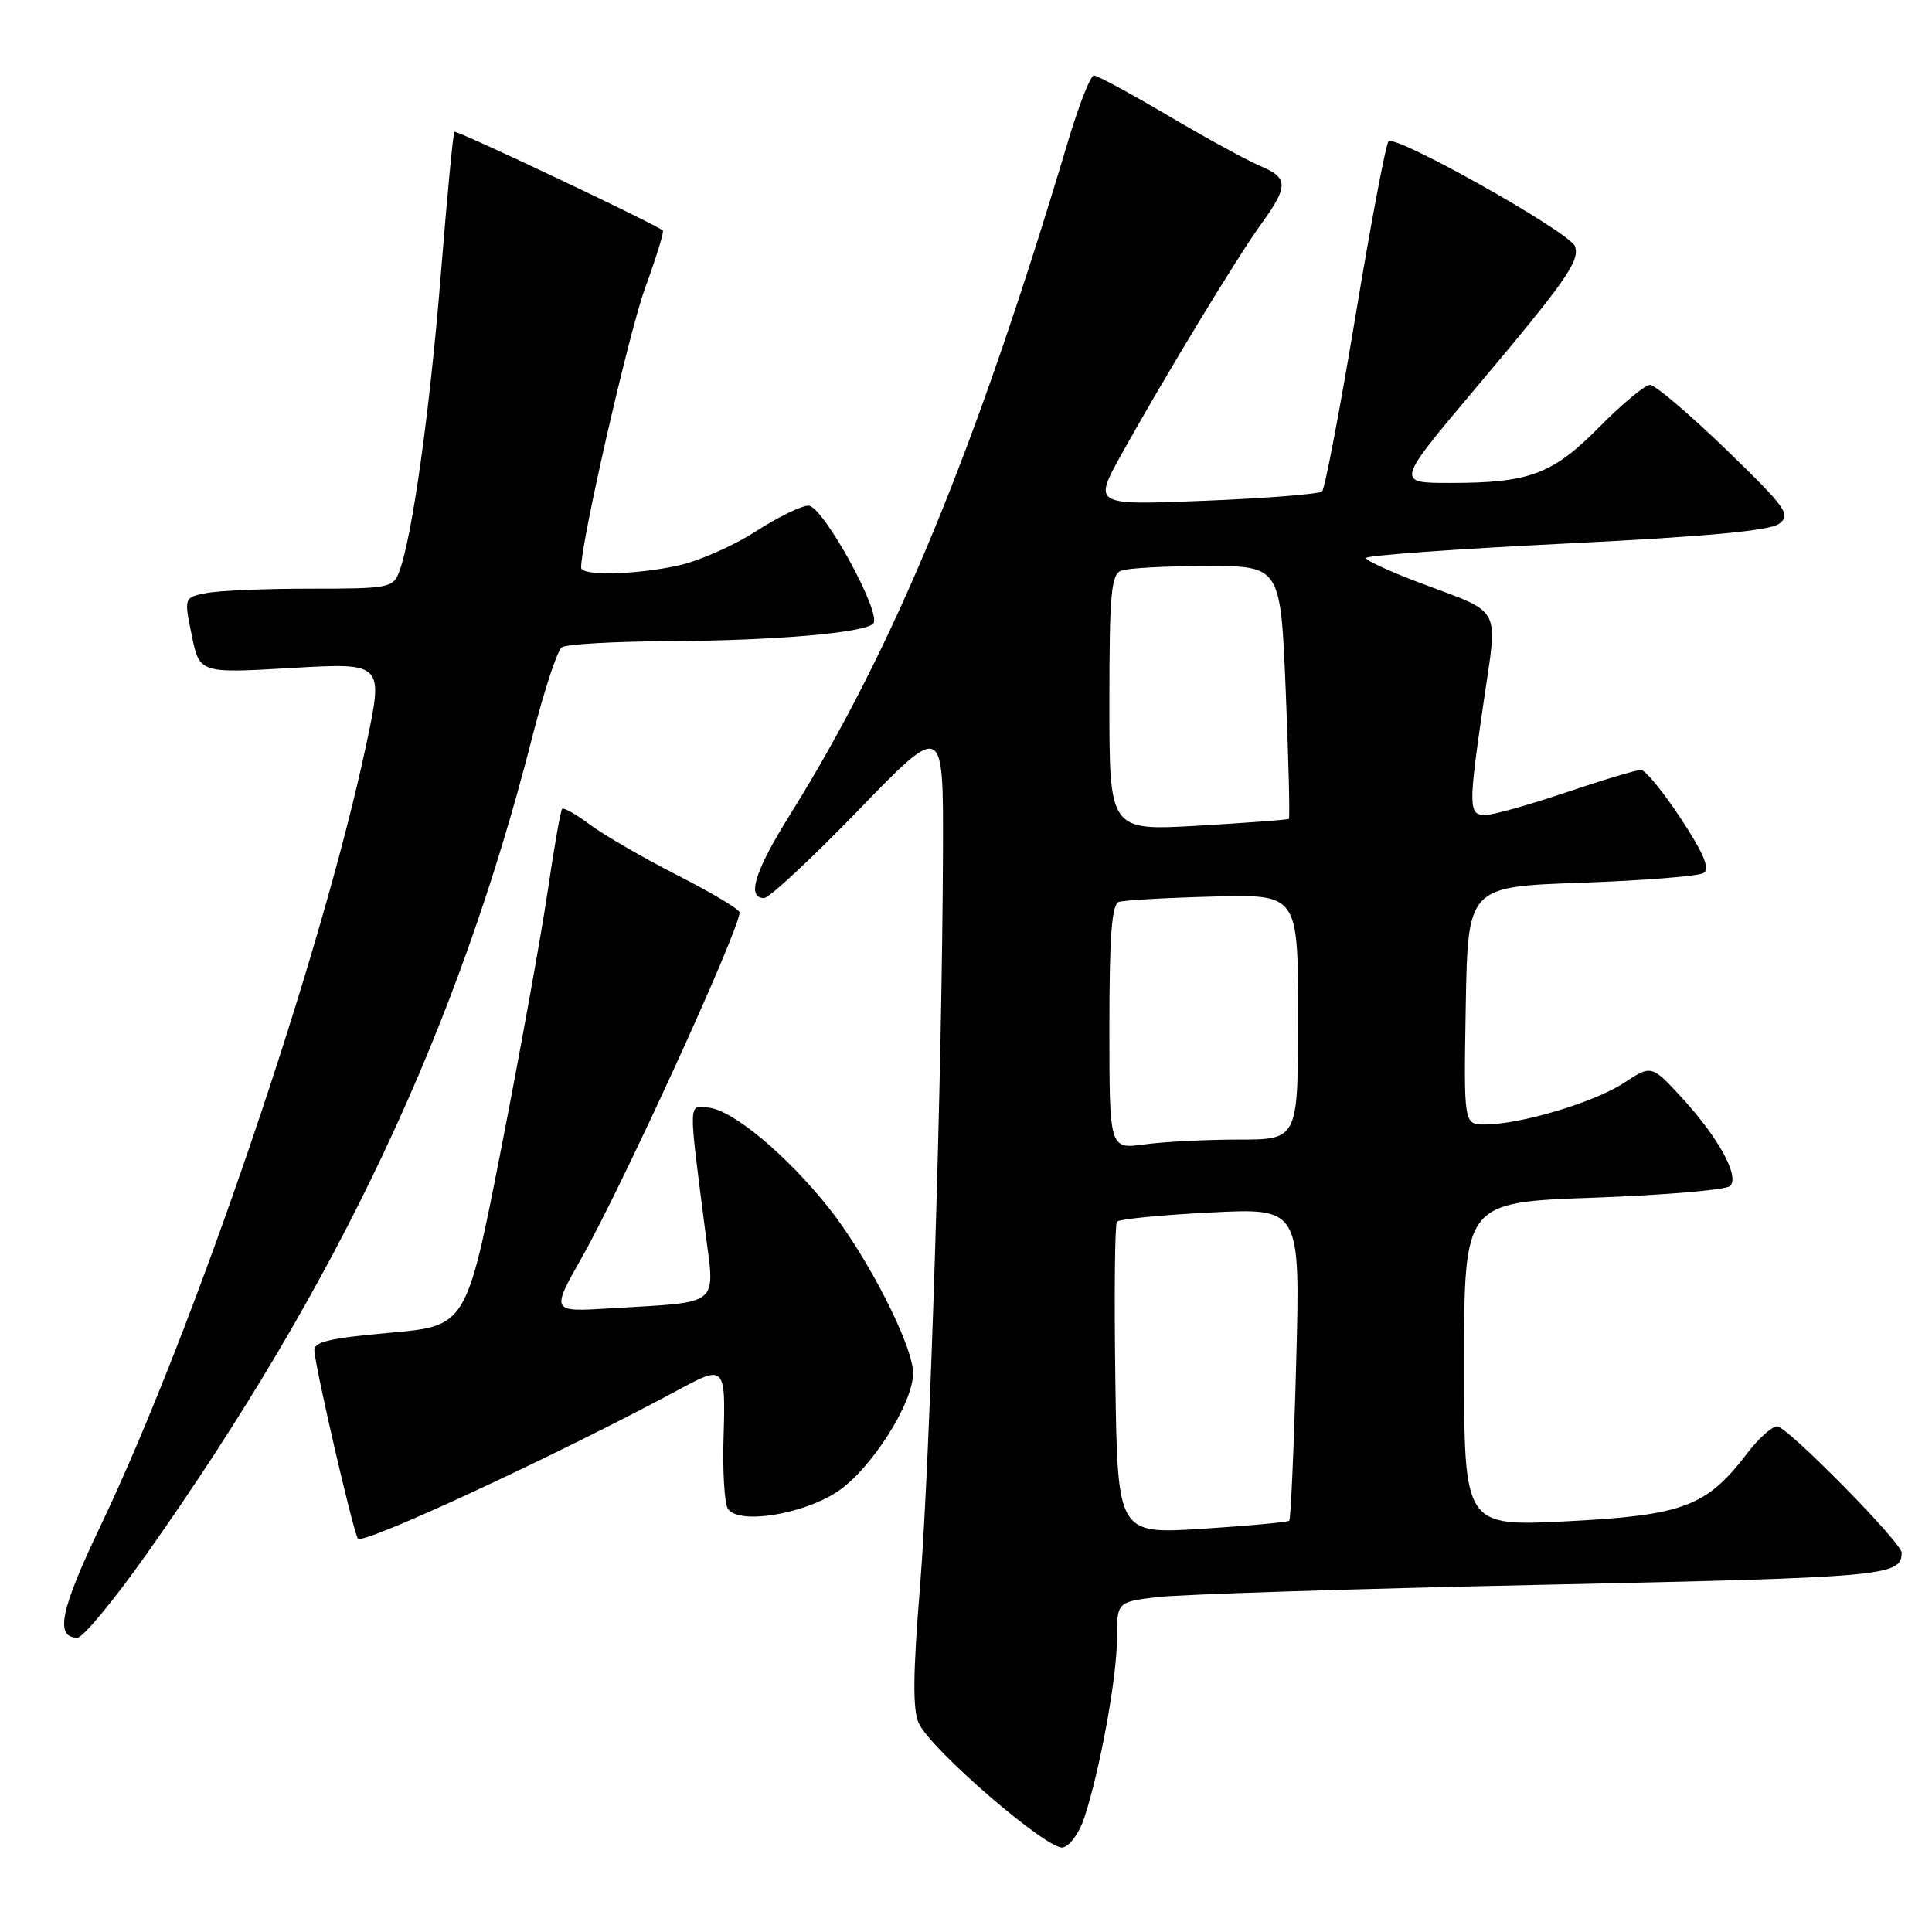 <?xml version="1.0" encoding="UTF-8" standalone="no"?>
<!DOCTYPE svg PUBLIC "-//W3C//DTD SVG 1.1//EN" "http://www.w3.org/Graphics/SVG/1.1/DTD/svg11.dtd" >
<svg xmlns="http://www.w3.org/2000/svg" xmlns:xlink="http://www.w3.org/1999/xlink" version="1.1" viewBox="0 0 256 256">
 <g >
 <path fill="currentColor"
d=" M 143.68 240.86 C 145.76 234.51 148.00 222.24 148.00 217.18 C 148.00 212.28 148.00 212.28 153.25 211.63 C 156.14 211.27 179.17 210.53 204.44 209.99 C 250.07 209.01 251.92 208.84 251.98 205.74 C 252.01 204.43 236.80 189.00 235.49 189.00 C 234.80 189.00 233.02 190.59 231.54 192.54 C 226.14 199.62 223.07 200.78 207.75 201.57 C 194.00 202.27 194.00 202.27 194.00 180.79 C 194.00 159.31 194.00 159.31 211.16 158.70 C 220.60 158.36 228.74 157.66 229.25 157.15 C 230.53 155.87 227.70 150.72 222.83 145.43 C 218.83 141.09 218.83 141.09 215.16 143.50 C 211.27 146.06 201.45 149.00 196.76 149.00 C 193.95 149.00 193.95 149.00 194.22 133.25 C 194.50 117.50 194.50 117.50 209.50 116.97 C 217.75 116.68 225.05 116.10 225.73 115.68 C 226.61 115.12 225.78 113.13 222.73 108.48 C 220.40 104.94 218.02 102.03 217.44 102.02 C 216.85 102.01 212.38 103.35 207.50 105.00 C 202.62 106.65 197.81 108.00 196.81 108.00 C 194.56 108.00 194.55 106.94 196.62 92.81 C 198.47 80.10 199.16 81.38 188.25 77.27 C 184.26 75.77 181.00 74.27 181.00 73.94 C 181.00 73.60 192.93 72.74 207.51 72.02 C 226.18 71.10 234.53 70.32 235.76 69.39 C 237.34 68.19 236.68 67.28 228.68 59.53 C 223.82 54.84 219.31 51.00 218.64 51.00 C 217.98 51.00 214.98 53.48 211.98 56.52 C 205.75 62.83 202.70 63.99 192.23 63.99 C 184.95 64.00 184.95 64.00 195.36 51.64 C 207.53 37.20 209.41 34.51 208.68 32.62 C 207.97 30.75 184.83 17.74 183.98 18.73 C 183.62 19.15 181.64 29.62 179.59 42.00 C 177.53 54.38 175.55 64.78 175.18 65.12 C 174.80 65.46 167.83 66.02 159.68 66.35 C 144.86 66.95 144.86 66.95 148.59 60.22 C 154.19 50.14 163.93 34.07 167.15 29.63 C 170.75 24.67 170.72 23.54 166.98 21.99 C 165.32 21.30 159.87 18.32 154.87 15.37 C 149.87 12.42 145.41 10.00 144.95 10.00 C 144.49 10.00 142.95 13.94 141.51 18.75 C 129.33 59.57 118.45 85.91 104.67 107.97 C 100.01 115.43 98.90 119.00 101.24 119.00 C 101.92 119.00 107.54 113.76 113.74 107.36 C 125.00 95.73 125.00 95.73 124.95 112.61 C 124.85 141.87 123.23 193.88 121.91 210.20 C 120.97 221.77 120.92 226.54 121.74 228.33 C 123.33 231.83 138.81 245.18 140.82 244.80 C 141.75 244.62 143.03 242.85 143.68 240.86 Z  M 19.43 205.91 C 44.86 169.92 60.65 136.45 70.57 97.50 C 72.12 91.45 73.85 86.17 74.44 85.77 C 75.02 85.36 81.35 85.00 88.50 84.96 C 102.51 84.89 114.46 83.87 115.70 82.64 C 116.94 81.39 109.05 67.00 107.12 67.00 C 106.19 67.00 103.03 68.55 100.08 70.45 C 97.14 72.34 92.52 74.37 89.82 74.95 C 84.02 76.19 77.00 76.33 77.00 75.21 C 77.00 71.74 83.35 44.00 85.48 38.16 C 86.95 34.13 88.01 30.70 87.83 30.54 C 86.83 29.68 60.47 17.19 60.21 17.46 C 60.04 17.63 59.24 26.04 58.43 36.14 C 56.99 54.21 54.61 71.26 52.91 75.72 C 52.09 77.90 51.57 78.00 41.15 78.00 C 35.15 78.00 28.93 78.26 27.32 78.59 C 24.38 79.17 24.38 79.17 25.41 84.19 C 26.44 89.22 26.44 89.22 38.63 88.51 C 50.83 87.81 50.83 87.81 48.53 98.66 C 42.65 126.41 25.70 176.25 13.32 202.19 C 8.00 213.32 7.24 217.00 10.26 217.00 C 11.00 217.00 15.12 212.01 19.43 205.91 Z  M 90.20 184.00 C 95.97 180.88 96.16 181.09 95.88 190.29 C 95.73 194.84 95.99 199.17 96.44 199.90 C 97.77 202.05 106.31 200.72 110.96 197.65 C 115.38 194.72 120.98 185.98 120.99 181.97 C 121.00 178.32 114.91 166.41 109.70 159.90 C 104.14 152.97 97.12 147.12 93.92 146.77 C 91.18 146.46 91.21 145.65 93.40 162.74 C 94.75 173.34 95.82 172.45 80.76 173.37 C 73.02 173.84 73.02 173.84 77.07 166.67 C 82.53 157.03 98.00 123.18 98.00 120.90 C 98.00 120.50 94.29 118.29 89.75 115.97 C 85.21 113.65 80.01 110.64 78.18 109.28 C 76.36 107.91 74.70 106.97 74.49 107.18 C 74.28 107.39 73.42 112.27 72.58 118.03 C 71.73 123.79 68.97 139.12 66.43 152.10 C 61.81 175.70 61.81 175.70 51.65 176.60 C 43.58 177.32 41.53 177.81 41.65 179.00 C 41.98 182.13 46.77 202.83 47.42 203.87 C 48.00 204.80 74.17 192.64 90.20 184.00 Z  M 147.79 182.89 C 147.63 171.68 147.72 162.22 148.00 161.88 C 148.28 161.54 153.85 160.99 160.40 160.66 C 172.30 160.06 172.30 160.06 171.75 180.60 C 171.45 191.89 171.03 201.30 170.83 201.50 C 170.63 201.70 165.43 202.18 159.28 202.57 C 148.08 203.28 148.08 203.28 147.79 182.89 Z  M 147.00 136.10 C 147.00 124.06 147.32 119.83 148.25 119.51 C 148.94 119.28 154.56 118.96 160.75 118.80 C 172.00 118.50 172.00 118.50 172.00 134.75 C 172.00 151.00 172.00 151.00 164.14 151.00 C 159.82 151.00 154.19 151.29 151.64 151.64 C 147.00 152.27 147.00 152.27 147.00 136.10 Z  M 147.00 93.15 C 147.00 78.63 147.23 76.13 148.58 75.61 C 149.45 75.27 154.56 75.00 159.93 75.00 C 169.69 75.00 169.69 75.00 170.37 91.64 C 170.75 100.79 170.93 108.38 170.78 108.50 C 170.62 108.63 165.21 109.03 158.75 109.41 C 147.00 110.08 147.00 110.08 147.00 93.15 Z "/>
</g>
</svg>